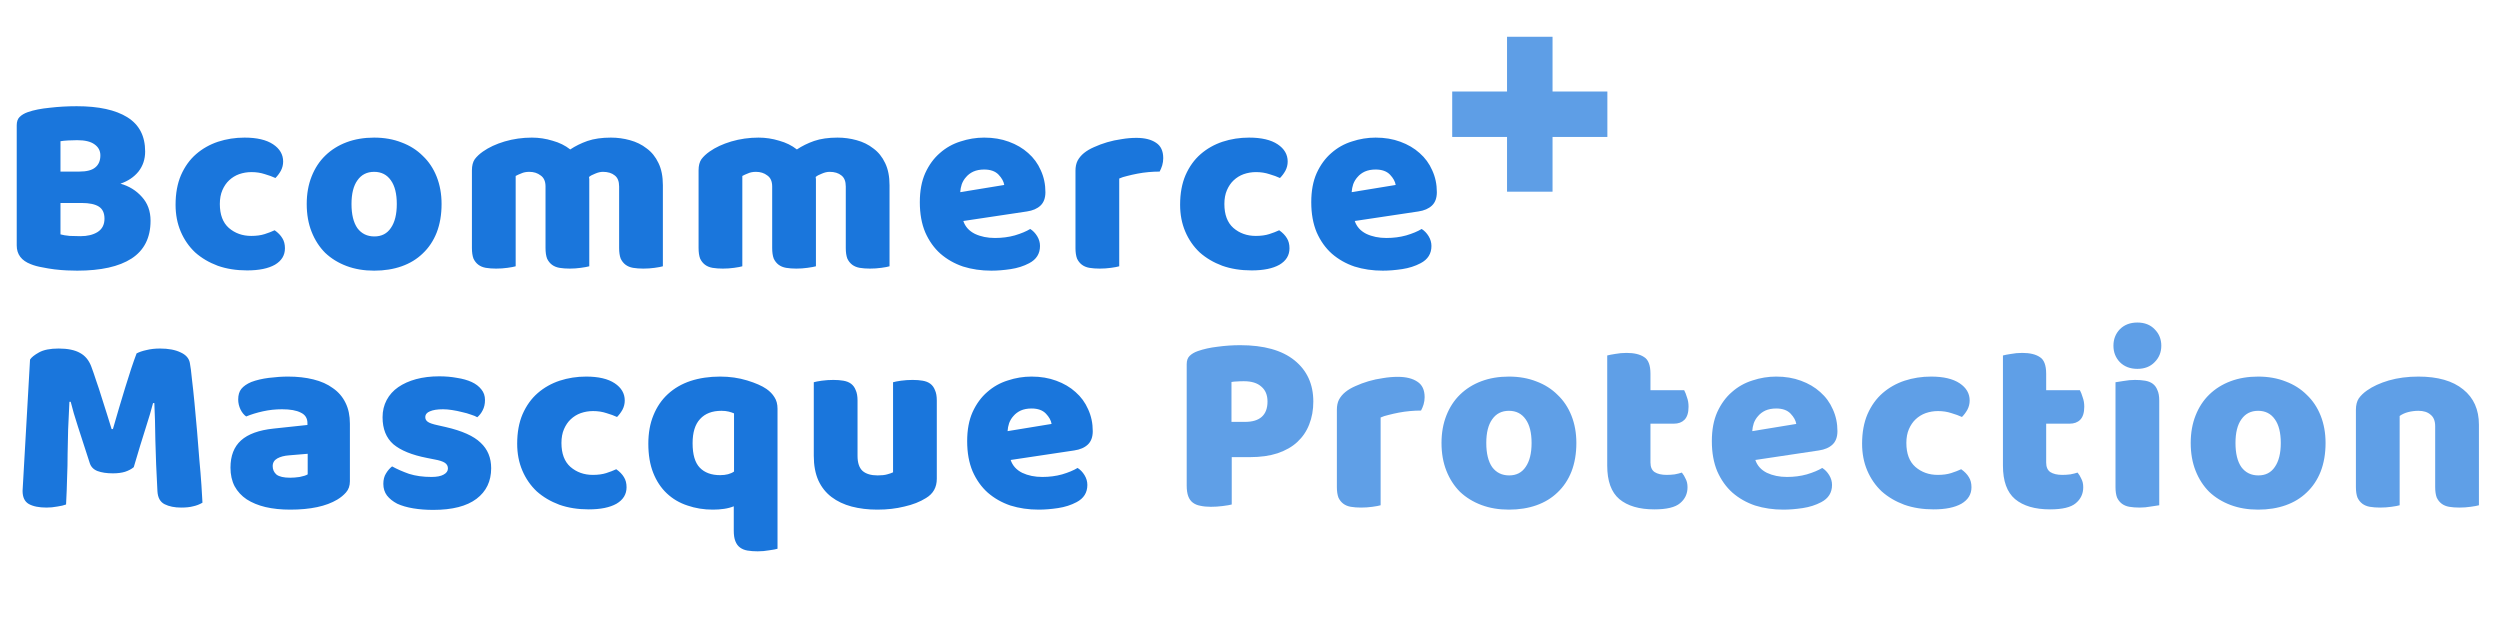 <svg width="272" height="70" viewBox="0 0 272 70" fill="none" xmlns="http://www.w3.org/2000/svg">
<path fill-rule="evenodd" clip-rule="evenodd" d="M163.966 4H168.917V9.956H174.882V14.9H168.917V20.856H163.966V14.9H158V9.956H163.966V4Z" fill="#1A76DC" fill-opacity="0.7"/>
<path d="M6.58 25.5C6.841 25.575 7.177 25.631 7.588 25.668C7.999 25.687 8.391 25.696 8.764 25.696C9.511 25.696 10.127 25.547 10.612 25.248C11.116 24.931 11.368 24.445 11.368 23.792C11.368 23.176 11.163 22.737 10.752 22.476C10.341 22.215 9.716 22.084 8.876 22.084H6.58V25.5ZM6.58 18.668H8.624C9.427 18.668 10.005 18.519 10.36 18.22C10.733 17.921 10.92 17.483 10.92 16.904C10.92 16.4 10.705 15.999 10.276 15.7C9.865 15.401 9.24 15.252 8.4 15.252C8.12 15.252 7.793 15.261 7.42 15.28C7.065 15.299 6.785 15.327 6.58 15.364V18.668ZM8.4 29.448C8.083 29.448 7.709 29.439 7.28 29.42C6.851 29.401 6.403 29.364 5.936 29.308C5.488 29.252 5.04 29.177 4.592 29.084C4.144 29.009 3.733 28.897 3.36 28.748C2.333 28.356 1.82 27.675 1.82 26.704V13.628C1.82 13.236 1.923 12.937 2.128 12.732C2.352 12.508 2.651 12.331 3.024 12.2C3.659 11.976 4.452 11.817 5.404 11.724C6.356 11.612 7.336 11.556 8.344 11.556C10.733 11.556 12.572 11.957 13.86 12.76C15.148 13.563 15.792 14.804 15.792 16.484C15.792 17.324 15.549 18.052 15.064 18.668C14.579 19.265 13.925 19.704 13.104 19.984C14.037 20.245 14.812 20.721 15.428 21.412C16.063 22.103 16.38 22.971 16.38 24.016C16.38 25.864 15.689 27.236 14.308 28.132C12.945 29.009 10.976 29.448 8.4 29.448ZM27.362 18.724C26.895 18.724 26.447 18.799 26.018 18.948C25.607 19.097 25.243 19.321 24.926 19.62C24.627 19.9 24.385 20.255 24.198 20.684C24.011 21.113 23.918 21.617 23.918 22.196C23.918 23.353 24.245 24.221 24.898 24.8C25.57 25.379 26.382 25.668 27.334 25.668C27.894 25.668 28.379 25.603 28.79 25.472C29.201 25.341 29.565 25.201 29.882 25.052C30.255 25.313 30.535 25.603 30.722 25.92C30.909 26.219 31.002 26.583 31.002 27.012C31.002 27.777 30.638 28.375 29.91 28.804C29.182 29.215 28.174 29.42 26.886 29.42C25.71 29.42 24.646 29.252 23.694 28.916C22.742 28.561 21.921 28.076 21.23 27.46C20.558 26.825 20.035 26.069 19.662 25.192C19.289 24.315 19.102 23.344 19.102 22.28C19.102 21.048 19.298 19.975 19.69 19.06C20.101 18.127 20.651 17.361 21.342 16.764C22.033 16.167 22.826 15.719 23.722 15.42C24.637 15.121 25.598 14.972 26.606 14.972C27.95 14.972 28.986 15.215 29.714 15.7C30.442 16.185 30.806 16.811 30.806 17.576C30.806 17.931 30.722 18.267 30.554 18.584C30.386 18.883 30.19 19.144 29.966 19.368C29.649 19.219 29.266 19.079 28.818 18.948C28.37 18.799 27.885 18.724 27.362 18.724ZM48.043 22.196C48.043 23.353 47.866 24.389 47.511 25.304C47.156 26.2 46.652 26.956 45.999 27.572C45.364 28.188 44.599 28.655 43.703 28.972C42.807 29.289 41.808 29.448 40.707 29.448C39.606 29.448 38.607 29.28 37.711 28.944C36.815 28.608 36.04 28.132 35.387 27.516C34.752 26.881 34.258 26.116 33.903 25.22C33.548 24.324 33.371 23.316 33.371 22.196C33.371 21.095 33.548 20.096 33.903 19.2C34.258 18.304 34.752 17.548 35.387 16.932C36.04 16.297 36.815 15.812 37.711 15.476C38.607 15.14 39.606 14.972 40.707 14.972C41.808 14.972 42.807 15.149 43.703 15.504C44.599 15.84 45.364 16.325 45.999 16.96C46.652 17.576 47.156 18.332 47.511 19.228C47.866 20.124 48.043 21.113 48.043 22.196ZM38.243 22.196C38.243 23.335 38.458 24.212 38.887 24.828C39.335 25.425 39.951 25.724 40.735 25.724C41.519 25.724 42.116 25.416 42.527 24.8C42.956 24.184 43.171 23.316 43.171 22.196C43.171 21.076 42.956 20.217 42.527 19.62C42.098 19.004 41.491 18.696 40.707 18.696C39.923 18.696 39.316 19.004 38.887 19.62C38.458 20.217 38.243 21.076 38.243 22.196ZM57.869 14.972C58.635 14.972 59.381 15.084 60.109 15.308C60.856 15.513 61.5 15.831 62.041 16.26C62.601 15.887 63.227 15.579 63.917 15.336C64.627 15.093 65.476 14.972 66.465 14.972C67.175 14.972 67.865 15.065 68.537 15.252C69.228 15.439 69.835 15.737 70.357 16.148C70.899 16.54 71.328 17.072 71.645 17.744C71.963 18.397 72.121 19.2 72.121 20.152V28.972C71.935 29.028 71.636 29.084 71.225 29.14C70.833 29.196 70.423 29.224 69.993 29.224C69.583 29.224 69.209 29.196 68.873 29.14C68.556 29.084 68.285 28.972 68.061 28.804C67.837 28.636 67.66 28.412 67.529 28.132C67.417 27.833 67.361 27.451 67.361 26.984V20.292C67.361 19.732 67.203 19.331 66.885 19.088C66.568 18.827 66.139 18.696 65.597 18.696C65.336 18.696 65.056 18.761 64.757 18.892C64.459 19.004 64.235 19.125 64.085 19.256C64.104 19.331 64.113 19.405 64.113 19.48C64.113 19.536 64.113 19.592 64.113 19.648V28.972C63.908 29.028 63.6 29.084 63.189 29.14C62.797 29.196 62.396 29.224 61.985 29.224C61.575 29.224 61.201 29.196 60.865 29.14C60.548 29.084 60.277 28.972 60.053 28.804C59.829 28.636 59.652 28.412 59.521 28.132C59.409 27.833 59.353 27.451 59.353 26.984V20.292C59.353 19.732 59.176 19.331 58.821 19.088C58.485 18.827 58.075 18.696 57.589 18.696C57.253 18.696 56.964 18.752 56.721 18.864C56.479 18.957 56.273 19.051 56.105 19.144V28.972C55.919 29.028 55.62 29.084 55.209 29.14C54.817 29.196 54.407 29.224 53.977 29.224C53.567 29.224 53.193 29.196 52.857 29.14C52.54 29.084 52.269 28.972 52.045 28.804C51.821 28.636 51.644 28.412 51.513 28.132C51.401 27.833 51.345 27.451 51.345 26.984V18.528C51.345 18.024 51.448 17.623 51.653 17.324C51.877 17.025 52.176 16.745 52.549 16.484C53.184 16.036 53.968 15.672 54.901 15.392C55.853 15.112 56.843 14.972 57.869 14.972ZM82.529 14.972C83.294 14.972 84.041 15.084 84.769 15.308C85.516 15.513 86.16 15.831 86.701 16.26C87.261 15.887 87.886 15.579 88.577 15.336C89.286 15.093 90.136 14.972 91.125 14.972C91.834 14.972 92.525 15.065 93.197 15.252C93.888 15.439 94.494 15.737 95.017 16.148C95.558 16.54 95.988 17.072 96.305 17.744C96.622 18.397 96.781 19.2 96.781 20.152V28.972C96.594 29.028 96.296 29.084 95.885 29.14C95.493 29.196 95.082 29.224 94.653 29.224C94.242 29.224 93.869 29.196 93.533 29.14C93.216 29.084 92.945 28.972 92.721 28.804C92.497 28.636 92.32 28.412 92.189 28.132C92.077 27.833 92.021 27.451 92.021 26.984V20.292C92.021 19.732 91.862 19.331 91.545 19.088C91.228 18.827 90.798 18.696 90.257 18.696C89.996 18.696 89.716 18.761 89.417 18.892C89.118 19.004 88.894 19.125 88.745 19.256C88.764 19.331 88.773 19.405 88.773 19.48C88.773 19.536 88.773 19.592 88.773 19.648V28.972C88.568 29.028 88.26 29.084 87.849 29.14C87.457 29.196 87.056 29.224 86.645 29.224C86.234 29.224 85.861 29.196 85.525 29.14C85.208 29.084 84.937 28.972 84.713 28.804C84.489 28.636 84.312 28.412 84.181 28.132C84.069 27.833 84.013 27.451 84.013 26.984V20.292C84.013 19.732 83.836 19.331 83.481 19.088C83.145 18.827 82.734 18.696 82.249 18.696C81.913 18.696 81.624 18.752 81.381 18.864C81.138 18.957 80.933 19.051 80.765 19.144V28.972C80.578 29.028 80.28 29.084 79.869 29.14C79.477 29.196 79.066 29.224 78.637 29.224C78.226 29.224 77.853 29.196 77.517 29.14C77.2 29.084 76.929 28.972 76.705 28.804C76.481 28.636 76.304 28.412 76.173 28.132C76.061 27.833 76.005 27.451 76.005 26.984V18.528C76.005 18.024 76.108 17.623 76.313 17.324C76.537 17.025 76.836 16.745 77.209 16.484C77.844 16.036 78.628 15.672 79.561 15.392C80.513 15.112 81.502 14.972 82.529 14.972ZM107.861 29.448C106.759 29.448 105.733 29.299 104.781 29C103.847 28.683 103.026 28.216 102.317 27.6C101.626 26.984 101.075 26.209 100.665 25.276C100.273 24.343 100.077 23.251 100.077 22C100.077 20.768 100.273 19.713 100.665 18.836C101.075 17.94 101.607 17.212 102.261 16.652C102.914 16.073 103.661 15.653 104.501 15.392C105.341 15.112 106.199 14.972 107.077 14.972C108.066 14.972 108.962 15.121 109.765 15.42C110.586 15.719 111.286 16.129 111.865 16.652C112.462 17.175 112.919 17.8 113.237 18.528C113.573 19.256 113.741 20.049 113.741 20.908C113.741 21.543 113.563 22.028 113.209 22.364C112.854 22.7 112.359 22.915 111.725 23.008L104.809 24.044C105.014 24.66 105.434 25.127 106.069 25.444C106.703 25.743 107.431 25.892 108.253 25.892C109.018 25.892 109.737 25.799 110.409 25.612C111.099 25.407 111.659 25.173 112.089 24.912C112.387 25.099 112.639 25.36 112.845 25.696C113.05 26.032 113.153 26.387 113.153 26.76C113.153 27.6 112.761 28.225 111.977 28.636C111.379 28.953 110.707 29.168 109.961 29.28C109.214 29.392 108.514 29.448 107.861 29.448ZM107.077 18.444C106.629 18.444 106.237 18.519 105.901 18.668C105.583 18.817 105.322 19.013 105.117 19.256C104.911 19.48 104.753 19.741 104.641 20.04C104.547 20.32 104.491 20.609 104.473 20.908L109.261 20.124C109.205 19.751 108.999 19.377 108.645 19.004C108.29 18.631 107.767 18.444 107.077 18.444ZM121.772 28.972C121.585 29.028 121.286 29.084 120.876 29.14C120.484 29.196 120.073 29.224 119.644 29.224C119.233 29.224 118.86 29.196 118.524 29.14C118.206 29.084 117.936 28.972 117.712 28.804C117.488 28.636 117.31 28.412 117.18 28.132C117.068 27.833 117.012 27.451 117.012 26.984V18.584C117.012 18.155 117.086 17.791 117.236 17.492C117.404 17.175 117.637 16.895 117.936 16.652C118.234 16.409 118.598 16.195 119.028 16.008C119.476 15.803 119.952 15.625 120.456 15.476C120.96 15.327 121.482 15.215 122.024 15.14C122.565 15.047 123.106 15 123.648 15C124.544 15 125.253 15.177 125.776 15.532C126.298 15.868 126.56 16.428 126.56 17.212C126.56 17.473 126.522 17.735 126.448 17.996C126.373 18.239 126.28 18.463 126.168 18.668C125.776 18.668 125.374 18.687 124.964 18.724C124.553 18.761 124.152 18.817 123.76 18.892C123.368 18.967 122.994 19.051 122.64 19.144C122.304 19.219 122.014 19.312 121.772 19.424V28.972ZM136.656 18.724C136.189 18.724 135.741 18.799 135.312 18.948C134.901 19.097 134.537 19.321 134.22 19.62C133.921 19.9 133.679 20.255 133.492 20.684C133.305 21.113 133.212 21.617 133.212 22.196C133.212 23.353 133.539 24.221 134.192 24.8C134.864 25.379 135.676 25.668 136.628 25.668C137.188 25.668 137.673 25.603 138.084 25.472C138.495 25.341 138.859 25.201 139.176 25.052C139.549 25.313 139.829 25.603 140.016 25.92C140.203 26.219 140.296 26.583 140.296 27.012C140.296 27.777 139.932 28.375 139.204 28.804C138.476 29.215 137.468 29.42 136.18 29.42C135.004 29.42 133.94 29.252 132.988 28.916C132.036 28.561 131.215 28.076 130.524 27.46C129.852 26.825 129.329 26.069 128.956 25.192C128.583 24.315 128.396 23.344 128.396 22.28C128.396 21.048 128.592 19.975 128.984 19.06C129.395 18.127 129.945 17.361 130.636 16.764C131.327 16.167 132.12 15.719 133.016 15.42C133.931 15.121 134.892 14.972 135.9 14.972C137.244 14.972 138.28 15.215 139.008 15.7C139.736 16.185 140.1 16.811 140.1 17.576C140.1 17.931 140.016 18.267 139.848 18.584C139.68 18.883 139.484 19.144 139.26 19.368C138.943 19.219 138.56 19.079 138.112 18.948C137.664 18.799 137.179 18.724 136.656 18.724ZM150.449 29.448C149.348 29.448 148.321 29.299 147.369 29C146.436 28.683 145.614 28.216 144.905 27.6C144.214 26.984 143.664 26.209 143.253 25.276C142.861 24.343 142.665 23.251 142.665 22C142.665 20.768 142.861 19.713 143.253 18.836C143.664 17.94 144.196 17.212 144.849 16.652C145.502 16.073 146.249 15.653 147.089 15.392C147.929 15.112 148.788 14.972 149.665 14.972C150.654 14.972 151.55 15.121 152.353 15.42C153.174 15.719 153.874 16.129 154.453 16.652C155.05 17.175 155.508 17.8 155.825 18.528C156.161 19.256 156.329 20.049 156.329 20.908C156.329 21.543 156.152 22.028 155.797 22.364C155.442 22.7 154.948 22.915 154.313 23.008L147.397 24.044C147.602 24.66 148.022 25.127 148.657 25.444C149.292 25.743 150.02 25.892 150.841 25.892C151.606 25.892 152.325 25.799 152.997 25.612C153.688 25.407 154.248 25.173 154.677 24.912C154.976 25.099 155.228 25.36 155.433 25.696C155.638 26.032 155.741 26.387 155.741 26.76C155.741 27.6 155.349 28.225 154.565 28.636C153.968 28.953 153.296 29.168 152.549 29.28C151.802 29.392 151.102 29.448 150.449 29.448ZM149.665 18.444C149.217 18.444 148.825 18.519 148.489 18.668C148.172 18.817 147.91 19.013 147.705 19.256C147.5 19.48 147.341 19.741 147.229 20.04C147.136 20.32 147.08 20.609 147.061 20.908L151.849 20.124C151.793 19.751 151.588 19.377 151.233 19.004C150.878 18.631 150.356 18.444 149.665 18.444Z" fill="#1A76DC"/>
<path d="M14.552 50.828C14.309 51.033 13.992 51.201 13.6 51.332C13.227 51.444 12.788 51.5 12.284 51.5C11.612 51.5 11.052 51.416 10.604 51.248C10.175 51.08 9.895 50.791 9.764 50.38C9.241 48.737 8.812 47.412 8.476 46.404C8.14 45.377 7.879 44.481 7.692 43.716H7.552C7.496 44.817 7.449 45.825 7.412 46.74C7.393 47.636 7.375 48.513 7.356 49.372C7.356 50.231 7.337 51.099 7.3 51.976C7.281 52.853 7.244 53.824 7.188 54.888C6.945 54.981 6.628 55.056 6.236 55.112C5.844 55.187 5.452 55.224 5.06 55.224C4.239 55.224 3.595 55.093 3.128 54.832C2.68 54.571 2.456 54.095 2.456 53.404L3.268 39.124C3.417 38.881 3.744 38.62 4.248 38.34C4.752 38.06 5.461 37.92 6.376 37.92C7.365 37.92 8.14 38.079 8.7 38.396C9.26 38.695 9.671 39.189 9.932 39.88C10.1 40.328 10.277 40.841 10.464 41.42C10.669 41.999 10.865 42.596 11.052 43.212C11.257 43.828 11.453 44.444 11.64 45.06C11.827 45.657 11.995 46.199 12.144 46.684H12.284C12.732 45.116 13.18 43.604 13.628 42.148C14.076 40.673 14.487 39.441 14.86 38.452C15.14 38.303 15.495 38.181 15.924 38.088C16.372 37.976 16.867 37.92 17.408 37.92C18.323 37.92 19.069 38.06 19.648 38.34C20.227 38.601 20.563 38.984 20.656 39.488C20.731 39.861 20.805 40.44 20.88 41.224C20.973 41.989 21.067 42.857 21.16 43.828C21.253 44.799 21.347 45.825 21.44 46.908C21.533 47.991 21.617 49.036 21.692 50.044C21.785 51.033 21.86 51.948 21.916 52.788C21.972 53.609 22.009 54.244 22.028 54.692C21.711 54.879 21.375 55.009 21.02 55.084C20.684 55.177 20.245 55.224 19.704 55.224C18.995 55.224 18.397 55.103 17.912 54.86C17.427 54.617 17.165 54.141 17.128 53.432C17.016 51.397 16.941 49.568 16.904 47.944C16.885 46.32 16.848 44.957 16.792 43.856H16.652C16.465 44.584 16.195 45.499 15.84 46.6C15.485 47.701 15.056 49.111 14.552 50.828ZM31.573 51.976C31.89 51.976 32.235 51.948 32.608 51.892C33.001 51.817 33.29 51.724 33.477 51.612V49.372L31.46 49.54C30.938 49.577 30.509 49.689 30.172 49.876C29.837 50.063 29.669 50.343 29.669 50.716C29.669 51.089 29.808 51.397 30.088 51.64C30.387 51.864 30.882 51.976 31.573 51.976ZM31.349 40.972C32.356 40.972 33.271 41.075 34.093 41.28C34.932 41.485 35.642 41.803 36.221 42.232C36.818 42.643 37.275 43.175 37.593 43.828C37.91 44.463 38.069 45.219 38.069 46.096V52.368C38.069 52.853 37.928 53.255 37.648 53.572C37.387 53.871 37.07 54.132 36.697 54.356C35.483 55.084 33.775 55.448 31.573 55.448C30.583 55.448 29.687 55.355 28.884 55.168C28.101 54.981 27.419 54.701 26.84 54.328C26.28 53.955 25.842 53.479 25.524 52.9C25.226 52.321 25.076 51.649 25.076 50.884C25.076 49.596 25.459 48.607 26.224 47.916C26.99 47.225 28.175 46.796 29.78 46.628L33.449 46.236V46.04C33.449 45.499 33.206 45.116 32.721 44.892C32.254 44.649 31.573 44.528 30.677 44.528C29.967 44.528 29.276 44.603 28.605 44.752C27.933 44.901 27.326 45.088 26.785 45.312C26.542 45.144 26.337 44.892 26.169 44.556C26 44.201 25.916 43.837 25.916 43.464C25.916 42.979 26.029 42.596 26.253 42.316C26.495 42.017 26.859 41.765 27.345 41.56C27.886 41.355 28.52 41.205 29.248 41.112C29.995 41.019 30.695 40.972 31.349 40.972ZM53.439 50.94C53.439 52.359 52.907 53.469 51.843 54.272C50.779 55.075 49.211 55.476 47.139 55.476C46.355 55.476 45.627 55.42 44.955 55.308C44.283 55.196 43.704 55.028 43.219 54.804C42.752 54.561 42.379 54.263 42.099 53.908C41.838 53.553 41.707 53.133 41.707 52.648C41.707 52.2 41.8 51.827 41.987 51.528C42.174 51.211 42.398 50.949 42.659 50.744C43.2 51.043 43.816 51.313 44.507 51.556C45.216 51.78 46.028 51.892 46.943 51.892C47.522 51.892 47.96 51.808 48.259 51.64C48.576 51.472 48.735 51.248 48.735 50.968C48.735 50.707 48.623 50.501 48.399 50.352C48.175 50.203 47.802 50.081 47.279 49.988L46.439 49.82C44.815 49.503 43.602 49.008 42.799 48.336C42.015 47.645 41.623 46.665 41.623 45.396C41.623 44.705 41.772 44.08 42.071 43.52C42.37 42.96 42.79 42.493 43.331 42.12C43.872 41.747 44.516 41.457 45.263 41.252C46.028 41.047 46.868 40.944 47.783 40.944C48.474 40.944 49.118 41 49.715 41.112C50.331 41.205 50.863 41.355 51.311 41.56C51.759 41.765 52.114 42.036 52.375 42.372C52.636 42.689 52.767 43.072 52.767 43.52C52.767 43.949 52.683 44.323 52.515 44.64C52.366 44.939 52.17 45.191 51.927 45.396C51.778 45.303 51.554 45.209 51.255 45.116C50.956 45.004 50.63 44.911 50.275 44.836C49.92 44.743 49.556 44.668 49.183 44.612C48.828 44.556 48.502 44.528 48.203 44.528C47.587 44.528 47.111 44.603 46.775 44.752C46.439 44.883 46.271 45.097 46.271 45.396C46.271 45.601 46.364 45.769 46.551 45.9C46.738 46.031 47.092 46.152 47.615 46.264L48.483 46.46C50.275 46.871 51.544 47.44 52.291 48.168C53.056 48.877 53.439 49.801 53.439 50.94ZM64.529 44.724C64.062 44.724 63.614 44.799 63.185 44.948C62.774 45.097 62.41 45.321 62.093 45.62C61.794 45.9 61.552 46.255 61.365 46.684C61.178 47.113 61.085 47.617 61.085 48.196C61.085 49.353 61.412 50.221 62.065 50.8C62.737 51.379 63.549 51.668 64.501 51.668C65.061 51.668 65.546 51.603 65.957 51.472C66.368 51.341 66.732 51.201 67.049 51.052C67.422 51.313 67.702 51.603 67.889 51.92C68.076 52.219 68.169 52.583 68.169 53.012C68.169 53.777 67.805 54.375 67.077 54.804C66.349 55.215 65.341 55.42 64.053 55.42C62.877 55.42 61.813 55.252 60.861 54.916C59.909 54.561 59.088 54.076 58.397 53.46C57.725 52.825 57.202 52.069 56.829 51.192C56.456 50.315 56.269 49.344 56.269 48.28C56.269 47.048 56.465 45.975 56.857 45.06C57.268 44.127 57.818 43.361 58.509 42.764C59.2 42.167 59.993 41.719 60.889 41.42C61.804 41.121 62.765 40.972 63.773 40.972C65.117 40.972 66.153 41.215 66.881 41.7C67.609 42.185 67.973 42.811 67.973 43.576C67.973 43.931 67.889 44.267 67.721 44.584C67.553 44.883 67.357 45.144 67.133 45.368C66.816 45.219 66.433 45.079 65.985 44.948C65.537 44.799 65.052 44.724 64.529 44.724ZM77.566 55.448C76.577 55.448 75.653 55.299 74.794 55C73.935 54.72 73.189 54.281 72.554 53.684C71.919 53.087 71.425 52.34 71.07 51.444C70.715 50.548 70.538 49.493 70.538 48.28C70.538 47.104 70.725 46.068 71.098 45.172C71.471 44.257 71.994 43.492 72.666 42.876C73.357 42.241 74.178 41.765 75.13 41.448C76.101 41.131 77.174 40.972 78.35 40.972C79.395 40.972 80.375 41.112 81.29 41.392C82.205 41.672 82.905 41.98 83.39 42.316C83.763 42.577 84.053 42.876 84.258 43.212C84.482 43.548 84.594 43.968 84.594 44.472V59.704C84.407 59.76 84.109 59.816 83.698 59.872C83.287 59.947 82.867 59.984 82.438 59.984C82.027 59.984 81.654 59.956 81.318 59.9C81.001 59.844 80.73 59.732 80.506 59.564C80.282 59.396 80.114 59.163 80.002 58.864C79.89 58.584 79.834 58.211 79.834 57.744V55.084C79.517 55.215 79.162 55.308 78.77 55.364C78.378 55.42 77.977 55.448 77.566 55.448ZM79.862 44.976C79.694 44.901 79.498 44.836 79.274 44.78C79.05 44.724 78.789 44.696 78.49 44.696C77.482 44.696 76.707 44.995 76.166 45.592C75.625 46.171 75.354 47.048 75.354 48.224C75.354 49.456 75.615 50.343 76.138 50.884C76.661 51.425 77.398 51.696 78.35 51.696C78.985 51.696 79.489 51.565 79.862 51.304V44.976ZM88.54 41.588C88.726 41.532 89.016 41.476 89.408 41.42C89.818 41.364 90.238 41.336 90.668 41.336C91.078 41.336 91.442 41.364 91.76 41.42C92.096 41.476 92.376 41.588 92.6 41.756C92.824 41.924 92.992 42.157 93.104 42.456C93.234 42.736 93.3 43.109 93.3 43.576V49.596C93.3 50.361 93.486 50.912 93.86 51.248C94.233 51.565 94.774 51.724 95.484 51.724C95.913 51.724 96.258 51.687 96.52 51.612C96.8 51.537 97.014 51.463 97.164 51.388V41.588C97.35 41.532 97.64 41.476 98.032 41.42C98.442 41.364 98.862 41.336 99.292 41.336C99.702 41.336 100.066 41.364 100.384 41.42C100.72 41.476 101 41.588 101.224 41.756C101.448 41.924 101.616 42.157 101.728 42.456C101.858 42.736 101.924 43.109 101.924 43.576V52.088C101.924 53.021 101.532 53.721 100.748 54.188C100.094 54.599 99.31 54.907 98.396 55.112C97.5 55.336 96.52 55.448 95.456 55.448C94.448 55.448 93.514 55.336 92.656 55.112C91.816 54.888 91.088 54.543 90.472 54.076C89.856 53.609 89.38 53.012 89.044 52.284C88.708 51.537 88.54 50.641 88.54 49.596V41.588ZM113.012 55.448C111.911 55.448 110.884 55.299 109.932 55C108.999 54.683 108.178 54.216 107.468 53.6C106.778 52.984 106.227 52.209 105.816 51.276C105.424 50.343 105.228 49.251 105.228 48C105.228 46.768 105.424 45.713 105.816 44.836C106.227 43.94 106.759 43.212 107.412 42.652C108.066 42.073 108.812 41.653 109.652 41.392C110.492 41.112 111.351 40.972 112.228 40.972C113.218 40.972 114.114 41.121 114.916 41.42C115.738 41.719 116.438 42.129 117.016 42.652C117.614 43.175 118.071 43.8 118.388 44.528C118.724 45.256 118.892 46.049 118.892 46.908C118.892 47.543 118.715 48.028 118.36 48.364C118.006 48.7 117.511 48.915 116.876 49.008L109.96 50.044C110.166 50.66 110.586 51.127 111.22 51.444C111.855 51.743 112.583 51.892 113.404 51.892C114.17 51.892 114.888 51.799 115.56 51.612C116.251 51.407 116.811 51.173 117.24 50.912C117.539 51.099 117.791 51.36 117.996 51.696C118.202 52.032 118.304 52.387 118.304 52.76C118.304 53.6 117.912 54.225 117.128 54.636C116.531 54.953 115.859 55.168 115.112 55.28C114.366 55.392 113.666 55.448 113.012 55.448ZM112.228 44.444C111.78 44.444 111.388 44.519 111.052 44.668C110.735 44.817 110.474 45.013 110.268 45.256C110.063 45.48 109.904 45.741 109.792 46.04C109.699 46.32 109.643 46.609 109.624 46.908L114.412 46.124C114.356 45.751 114.151 45.377 113.796 45.004C113.442 44.631 112.919 44.444 112.228 44.444Z" fill="#1A76DC"/>
<path d="M135.469 45.9C136.253 45.9 136.85 45.723 137.261 45.368C137.69 44.995 137.905 44.435 137.905 43.688C137.905 42.979 137.681 42.437 137.233 42.064C136.804 41.672 136.169 41.476 135.329 41.476C135.03 41.476 134.778 41.485 134.573 41.504C134.386 41.504 134.19 41.523 133.985 41.56V45.9H135.469ZM134.013 54.888C133.808 54.944 133.481 55 133.033 55.056C132.604 55.112 132.174 55.14 131.745 55.14C131.316 55.14 130.933 55.103 130.597 55.028C130.28 54.972 130.009 54.86 129.785 54.692C129.561 54.524 129.393 54.291 129.281 53.992C129.169 53.693 129.113 53.301 129.113 52.816V39.628C129.113 39.236 129.216 38.937 129.421 38.732C129.645 38.508 129.944 38.331 130.317 38.2C130.952 37.976 131.67 37.817 132.473 37.724C133.294 37.612 134.116 37.556 134.937 37.556C137.513 37.556 139.482 38.107 140.845 39.208C142.208 40.309 142.889 41.803 142.889 43.688C142.889 44.603 142.74 45.433 142.441 46.18C142.161 46.908 141.732 47.543 141.153 48.084C140.593 48.607 139.874 49.017 138.997 49.316C138.138 49.596 137.14 49.736 136.001 49.736H134.013V54.888ZM150.212 54.972C150.025 55.028 149.726 55.084 149.316 55.14C148.924 55.196 148.513 55.224 148.084 55.224C147.673 55.224 147.3 55.196 146.964 55.14C146.646 55.084 146.376 54.972 146.152 54.804C145.928 54.636 145.75 54.412 145.62 54.132C145.508 53.833 145.452 53.451 145.452 52.984V44.584C145.452 44.155 145.526 43.791 145.676 43.492C145.844 43.175 146.077 42.895 146.376 42.652C146.674 42.409 147.038 42.195 147.468 42.008C147.916 41.803 148.392 41.625 148.896 41.476C149.4 41.327 149.922 41.215 150.464 41.14C151.005 41.047 151.546 41 152.088 41C152.984 41 153.693 41.177 154.216 41.532C154.738 41.868 155 42.428 155 43.212C155 43.473 154.962 43.735 154.888 43.996C154.813 44.239 154.72 44.463 154.608 44.668C154.216 44.668 153.814 44.687 153.404 44.724C152.993 44.761 152.592 44.817 152.2 44.892C151.808 44.967 151.434 45.051 151.08 45.144C150.744 45.219 150.454 45.312 150.212 45.424V54.972ZM171.508 48.196C171.508 49.353 171.331 50.389 170.976 51.304C170.621 52.2 170.117 52.956 169.464 53.572C168.829 54.188 168.064 54.655 167.168 54.972C166.272 55.289 165.273 55.448 164.172 55.448C163.071 55.448 162.072 55.28 161.176 54.944C160.28 54.608 159.505 54.132 158.852 53.516C158.217 52.881 157.723 52.116 157.368 51.22C157.013 50.324 156.836 49.316 156.836 48.196C156.836 47.095 157.013 46.096 157.368 45.2C157.723 44.304 158.217 43.548 158.852 42.932C159.505 42.297 160.28 41.812 161.176 41.476C162.072 41.14 163.071 40.972 164.172 40.972C165.273 40.972 166.272 41.149 167.168 41.504C168.064 41.84 168.829 42.325 169.464 42.96C170.117 43.576 170.621 44.332 170.976 45.228C171.331 46.124 171.508 47.113 171.508 48.196ZM161.708 48.196C161.708 49.335 161.923 50.212 162.352 50.828C162.8 51.425 163.416 51.724 164.2 51.724C164.984 51.724 165.581 51.416 165.992 50.8C166.421 50.184 166.636 49.316 166.636 48.196C166.636 47.076 166.421 46.217 165.992 45.62C165.563 45.004 164.956 44.696 164.172 44.696C163.388 44.696 162.781 45.004 162.352 45.62C161.923 46.217 161.708 47.076 161.708 48.196ZM179.57 50.324C179.57 50.809 179.72 51.155 180.018 51.36C180.336 51.565 180.774 51.668 181.334 51.668C181.614 51.668 181.904 51.649 182.202 51.612C182.501 51.556 182.762 51.491 182.986 51.416C183.154 51.621 183.294 51.855 183.406 52.116C183.537 52.359 183.602 52.657 183.602 53.012C183.602 53.721 183.332 54.3 182.79 54.748C182.268 55.196 181.334 55.42 179.99 55.42C178.348 55.42 177.078 55.047 176.182 54.3C175.305 53.553 174.866 52.34 174.866 50.66V38.676C175.072 38.62 175.361 38.564 175.734 38.508C176.126 38.433 176.537 38.396 176.966 38.396C177.788 38.396 178.422 38.545 178.87 38.844C179.337 39.124 179.57 39.731 179.57 40.664V42.456H183.238C183.35 42.661 183.453 42.923 183.546 43.24C183.658 43.539 183.714 43.875 183.714 44.248C183.714 44.901 183.565 45.377 183.266 45.676C182.986 45.956 182.604 46.096 182.118 46.096H179.57V50.324ZM194.033 55.448C192.932 55.448 191.905 55.299 190.953 55C190.02 54.683 189.198 54.216 188.489 53.6C187.798 52.984 187.248 52.209 186.837 51.276C186.445 50.343 186.249 49.251 186.249 48C186.249 46.768 186.445 45.713 186.837 44.836C187.248 43.94 187.78 43.212 188.433 42.652C189.086 42.073 189.833 41.653 190.673 41.392C191.513 41.112 192.372 40.972 193.249 40.972C194.238 40.972 195.134 41.121 195.937 41.42C196.758 41.719 197.458 42.129 198.037 42.652C198.634 43.175 199.092 43.8 199.409 44.528C199.745 45.256 199.913 46.049 199.913 46.908C199.913 47.543 199.736 48.028 199.381 48.364C199.026 48.7 198.532 48.915 197.897 49.008L190.981 50.044C191.186 50.66 191.606 51.127 192.241 51.444C192.876 51.743 193.604 51.892 194.425 51.892C195.19 51.892 195.909 51.799 196.581 51.612C197.272 51.407 197.832 51.173 198.261 50.912C198.56 51.099 198.812 51.36 199.017 51.696C199.222 52.032 199.325 52.387 199.325 52.76C199.325 53.6 198.933 54.225 198.149 54.636C197.552 54.953 196.88 55.168 196.133 55.28C195.386 55.392 194.686 55.448 194.033 55.448ZM193.249 44.444C192.801 44.444 192.409 44.519 192.073 44.668C191.756 44.817 191.494 45.013 191.289 45.256C191.084 45.48 190.925 45.741 190.813 46.04C190.72 46.32 190.664 46.609 190.645 46.908L195.433 46.124C195.377 45.751 195.172 45.377 194.817 45.004C194.462 44.631 193.94 44.444 193.249 44.444ZM210.856 44.724C210.39 44.724 209.942 44.799 209.512 44.948C209.102 45.097 208.738 45.321 208.42 45.62C208.122 45.9 207.879 46.255 207.692 46.684C207.506 47.113 207.412 47.617 207.412 48.196C207.412 49.353 207.739 50.221 208.392 50.8C209.064 51.379 209.876 51.668 210.828 51.668C211.388 51.668 211.874 51.603 212.284 51.472C212.695 51.341 213.059 51.201 213.376 51.052C213.75 51.313 214.03 51.603 214.216 51.92C214.403 52.219 214.496 52.583 214.496 53.012C214.496 53.777 214.132 54.375 213.404 54.804C212.676 55.215 211.668 55.42 210.38 55.42C209.204 55.42 208.14 55.252 207.188 54.916C206.236 54.561 205.415 54.076 204.724 53.46C204.052 52.825 203.53 52.069 203.156 51.192C202.783 50.315 202.596 49.344 202.596 48.28C202.596 47.048 202.792 45.975 203.184 45.06C203.595 44.127 204.146 43.361 204.836 42.764C205.527 42.167 206.32 41.719 207.216 41.42C208.131 41.121 209.092 40.972 210.1 40.972C211.444 40.972 212.48 41.215 213.208 41.7C213.936 42.185 214.3 42.811 214.3 43.576C214.3 43.931 214.216 44.267 214.048 44.584C213.88 44.883 213.684 45.144 213.46 45.368C213.143 45.219 212.76 45.079 212.312 44.948C211.864 44.799 211.379 44.724 210.856 44.724ZM222.624 50.324C222.624 50.809 222.773 51.155 223.072 51.36C223.389 51.565 223.828 51.668 224.388 51.668C224.668 51.668 224.957 51.649 225.256 51.612C225.554 51.556 225.816 51.491 226.04 51.416C226.208 51.621 226.348 51.855 226.46 52.116C226.59 52.359 226.656 52.657 226.656 53.012C226.656 53.721 226.385 54.3 225.844 54.748C225.321 55.196 224.388 55.42 223.044 55.42C221.401 55.42 220.132 55.047 219.236 54.3C218.358 53.553 217.92 52.34 217.92 50.66V38.676C218.125 38.62 218.414 38.564 218.788 38.508C219.18 38.433 219.59 38.396 220.02 38.396C220.841 38.396 221.476 38.545 221.924 38.844C222.39 39.124 222.624 39.731 222.624 40.664V42.456H226.292C226.404 42.661 226.506 42.923 226.6 43.24C226.712 43.539 226.768 43.875 226.768 44.248C226.768 44.901 226.618 45.377 226.32 45.676C226.04 45.956 225.657 46.096 225.172 46.096H222.624V50.324ZM229.942 37.612C229.942 36.903 230.176 36.305 230.642 35.82C231.128 35.335 231.762 35.092 232.546 35.092C233.33 35.092 233.956 35.335 234.422 35.82C234.908 36.305 235.15 36.903 235.15 37.612C235.15 38.321 234.908 38.919 234.422 39.404C233.956 39.889 233.33 40.132 232.546 40.132C231.762 40.132 231.128 39.889 230.642 39.404C230.176 38.919 229.942 38.321 229.942 37.612ZM234.926 54.972C234.721 55.009 234.413 55.056 234.002 55.112C233.61 55.187 233.209 55.224 232.798 55.224C232.388 55.224 232.014 55.196 231.678 55.14C231.361 55.084 231.09 54.972 230.866 54.804C230.642 54.636 230.465 54.412 230.334 54.132C230.222 53.833 230.166 53.451 230.166 52.984V41.588C230.372 41.551 230.67 41.504 231.062 41.448C231.473 41.373 231.884 41.336 232.294 41.336C232.705 41.336 233.069 41.364 233.386 41.42C233.722 41.476 234.002 41.588 234.226 41.756C234.45 41.924 234.618 42.157 234.73 42.456C234.861 42.736 234.926 43.109 234.926 43.576V54.972ZM253.021 48.196C253.021 49.353 252.843 50.389 252.489 51.304C252.134 52.2 251.63 52.956 250.977 53.572C250.342 54.188 249.577 54.655 248.681 54.972C247.785 55.289 246.786 55.448 245.685 55.448C244.583 55.448 243.585 55.28 242.689 54.944C241.793 54.608 241.018 54.132 240.365 53.516C239.73 52.881 239.235 52.116 238.881 51.22C238.526 50.324 238.349 49.316 238.349 48.196C238.349 47.095 238.526 46.096 238.881 45.2C239.235 44.304 239.73 43.548 240.365 42.932C241.018 42.297 241.793 41.812 242.689 41.476C243.585 41.14 244.583 40.972 245.685 40.972C246.786 40.972 247.785 41.149 248.681 41.504C249.577 41.84 250.342 42.325 250.977 42.96C251.63 43.576 252.134 44.332 252.489 45.228C252.843 46.124 253.021 47.113 253.021 48.196ZM243.221 48.196C243.221 49.335 243.435 50.212 243.865 50.828C244.313 51.425 244.929 51.724 245.713 51.724C246.497 51.724 247.094 51.416 247.505 50.8C247.934 50.184 248.149 49.316 248.149 48.196C248.149 47.076 247.934 46.217 247.505 45.62C247.075 45.004 246.469 44.696 245.685 44.696C244.901 44.696 244.294 45.004 243.865 45.62C243.435 46.217 243.221 47.076 243.221 48.196ZM264.947 46.376C264.947 45.797 264.779 45.377 264.443 45.116C264.126 44.836 263.687 44.696 263.127 44.696C262.754 44.696 262.38 44.743 262.007 44.836C261.652 44.929 261.344 45.069 261.083 45.256V54.972C260.896 55.028 260.598 55.084 260.187 55.14C259.795 55.196 259.384 55.224 258.955 55.224C258.544 55.224 258.171 55.196 257.835 55.14C257.518 55.084 257.247 54.972 257.023 54.804C256.799 54.636 256.622 54.412 256.491 54.132C256.379 53.833 256.323 53.451 256.323 52.984V44.584C256.323 44.08 256.426 43.669 256.631 43.352C256.855 43.035 257.154 42.745 257.527 42.484C258.162 42.036 258.955 41.672 259.907 41.392C260.878 41.112 261.951 40.972 263.127 40.972C265.236 40.972 266.86 41.439 267.999 42.372C269.138 43.287 269.707 44.565 269.707 46.208V54.972C269.52 55.028 269.222 55.084 268.811 55.14C268.419 55.196 268.008 55.224 267.579 55.224C267.168 55.224 266.795 55.196 266.459 55.14C266.142 55.084 265.871 54.972 265.647 54.804C265.423 54.636 265.246 54.412 265.115 54.132C265.003 53.833 264.947 53.451 264.947 52.984V46.376Z" fill="#5F9FE7"/>
</svg>
